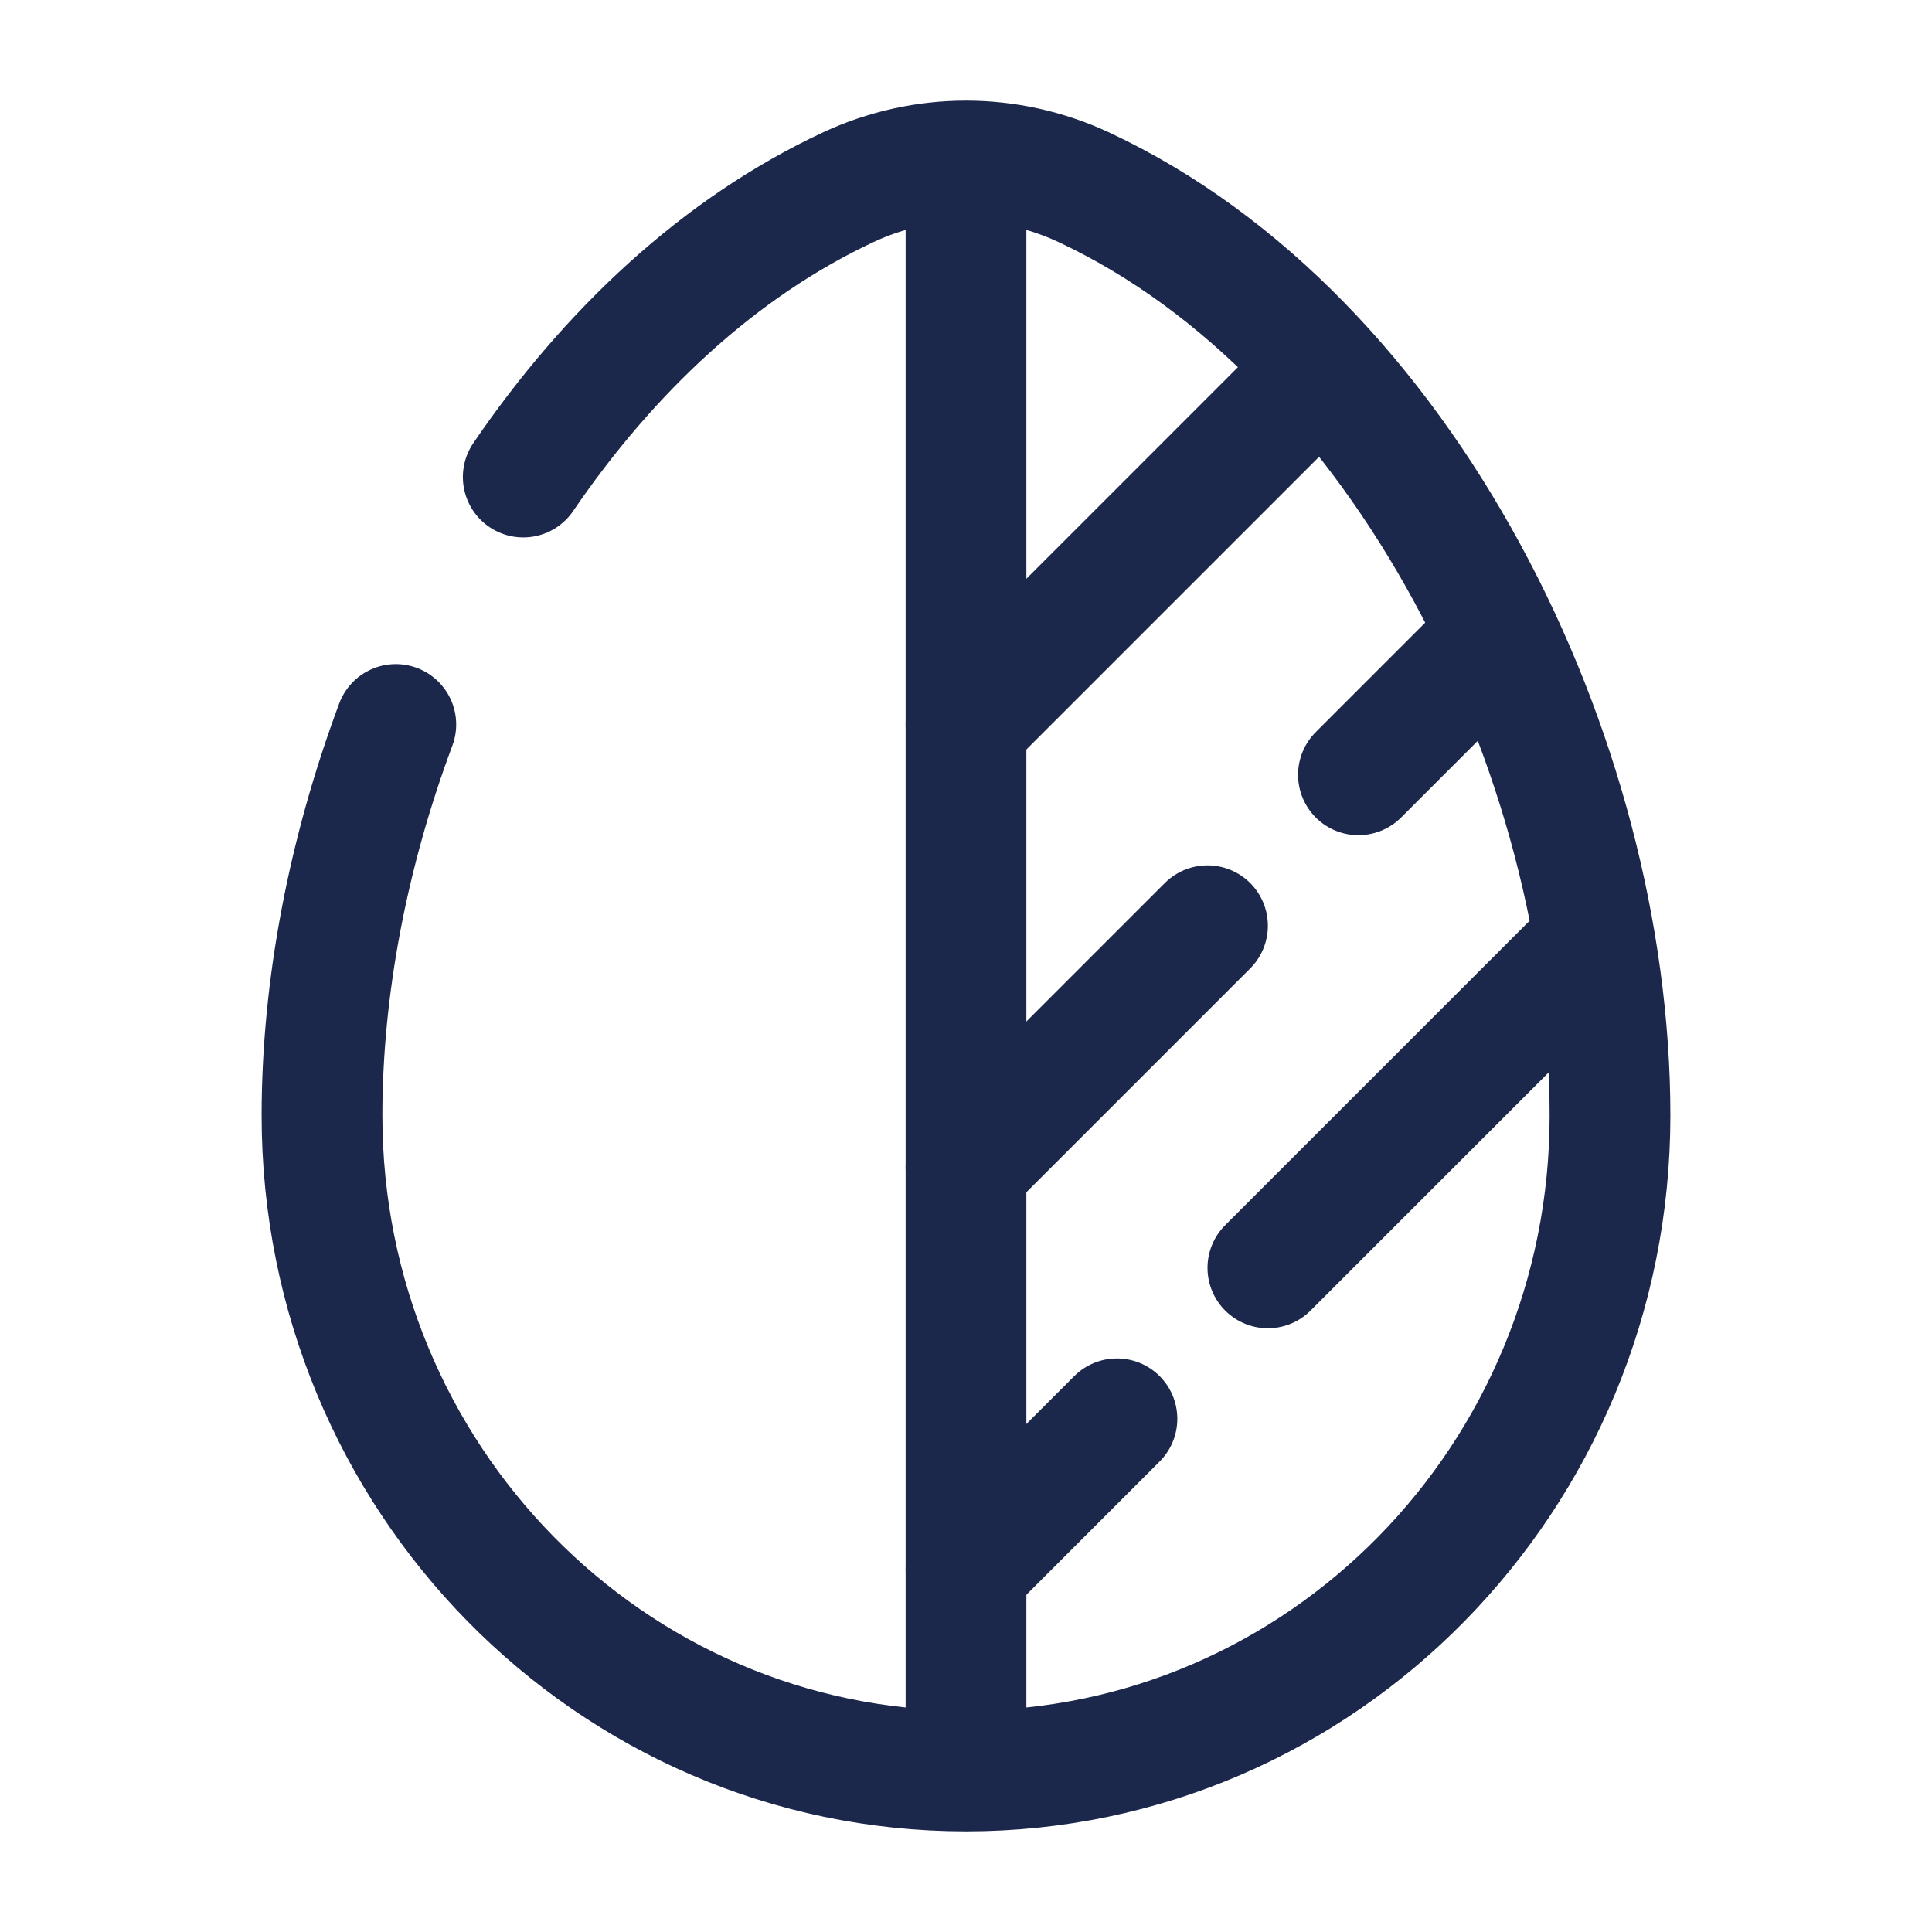 <?xml version="1.0" encoding="utf-8"?>
<svg width="800px" height="800px" viewBox="0 0 24 24" fill="none" xmlns="http://www.w3.org/2000/svg">
<path d="M12 9L16 5M12 14.5L15 11.5M18.5 8L16.875 9.625M12 19.5L13.875 17.625M19.5 12L15.75 15.75" stroke="#1C274C" stroke-width="1.5" stroke-linecap="round"/>
<path d="M12 22C16.418 22 20 18.354 20 13.857C20 9.395 17.447 4.188 13.463 2.326C12.999 2.109 12.499 2 12 2M12 22C7.582 22 4 18.354 4 13.857C4 12.271 4.323 10.591 4.917 9M12 22V2M12 2C11.501 2 11.001 2.109 10.537 2.326C8.936 3.074 7.566 4.362 6.5 5.926" stroke="#1C274C" stroke-width="1.5" stroke-linecap="round"/>
</svg>
